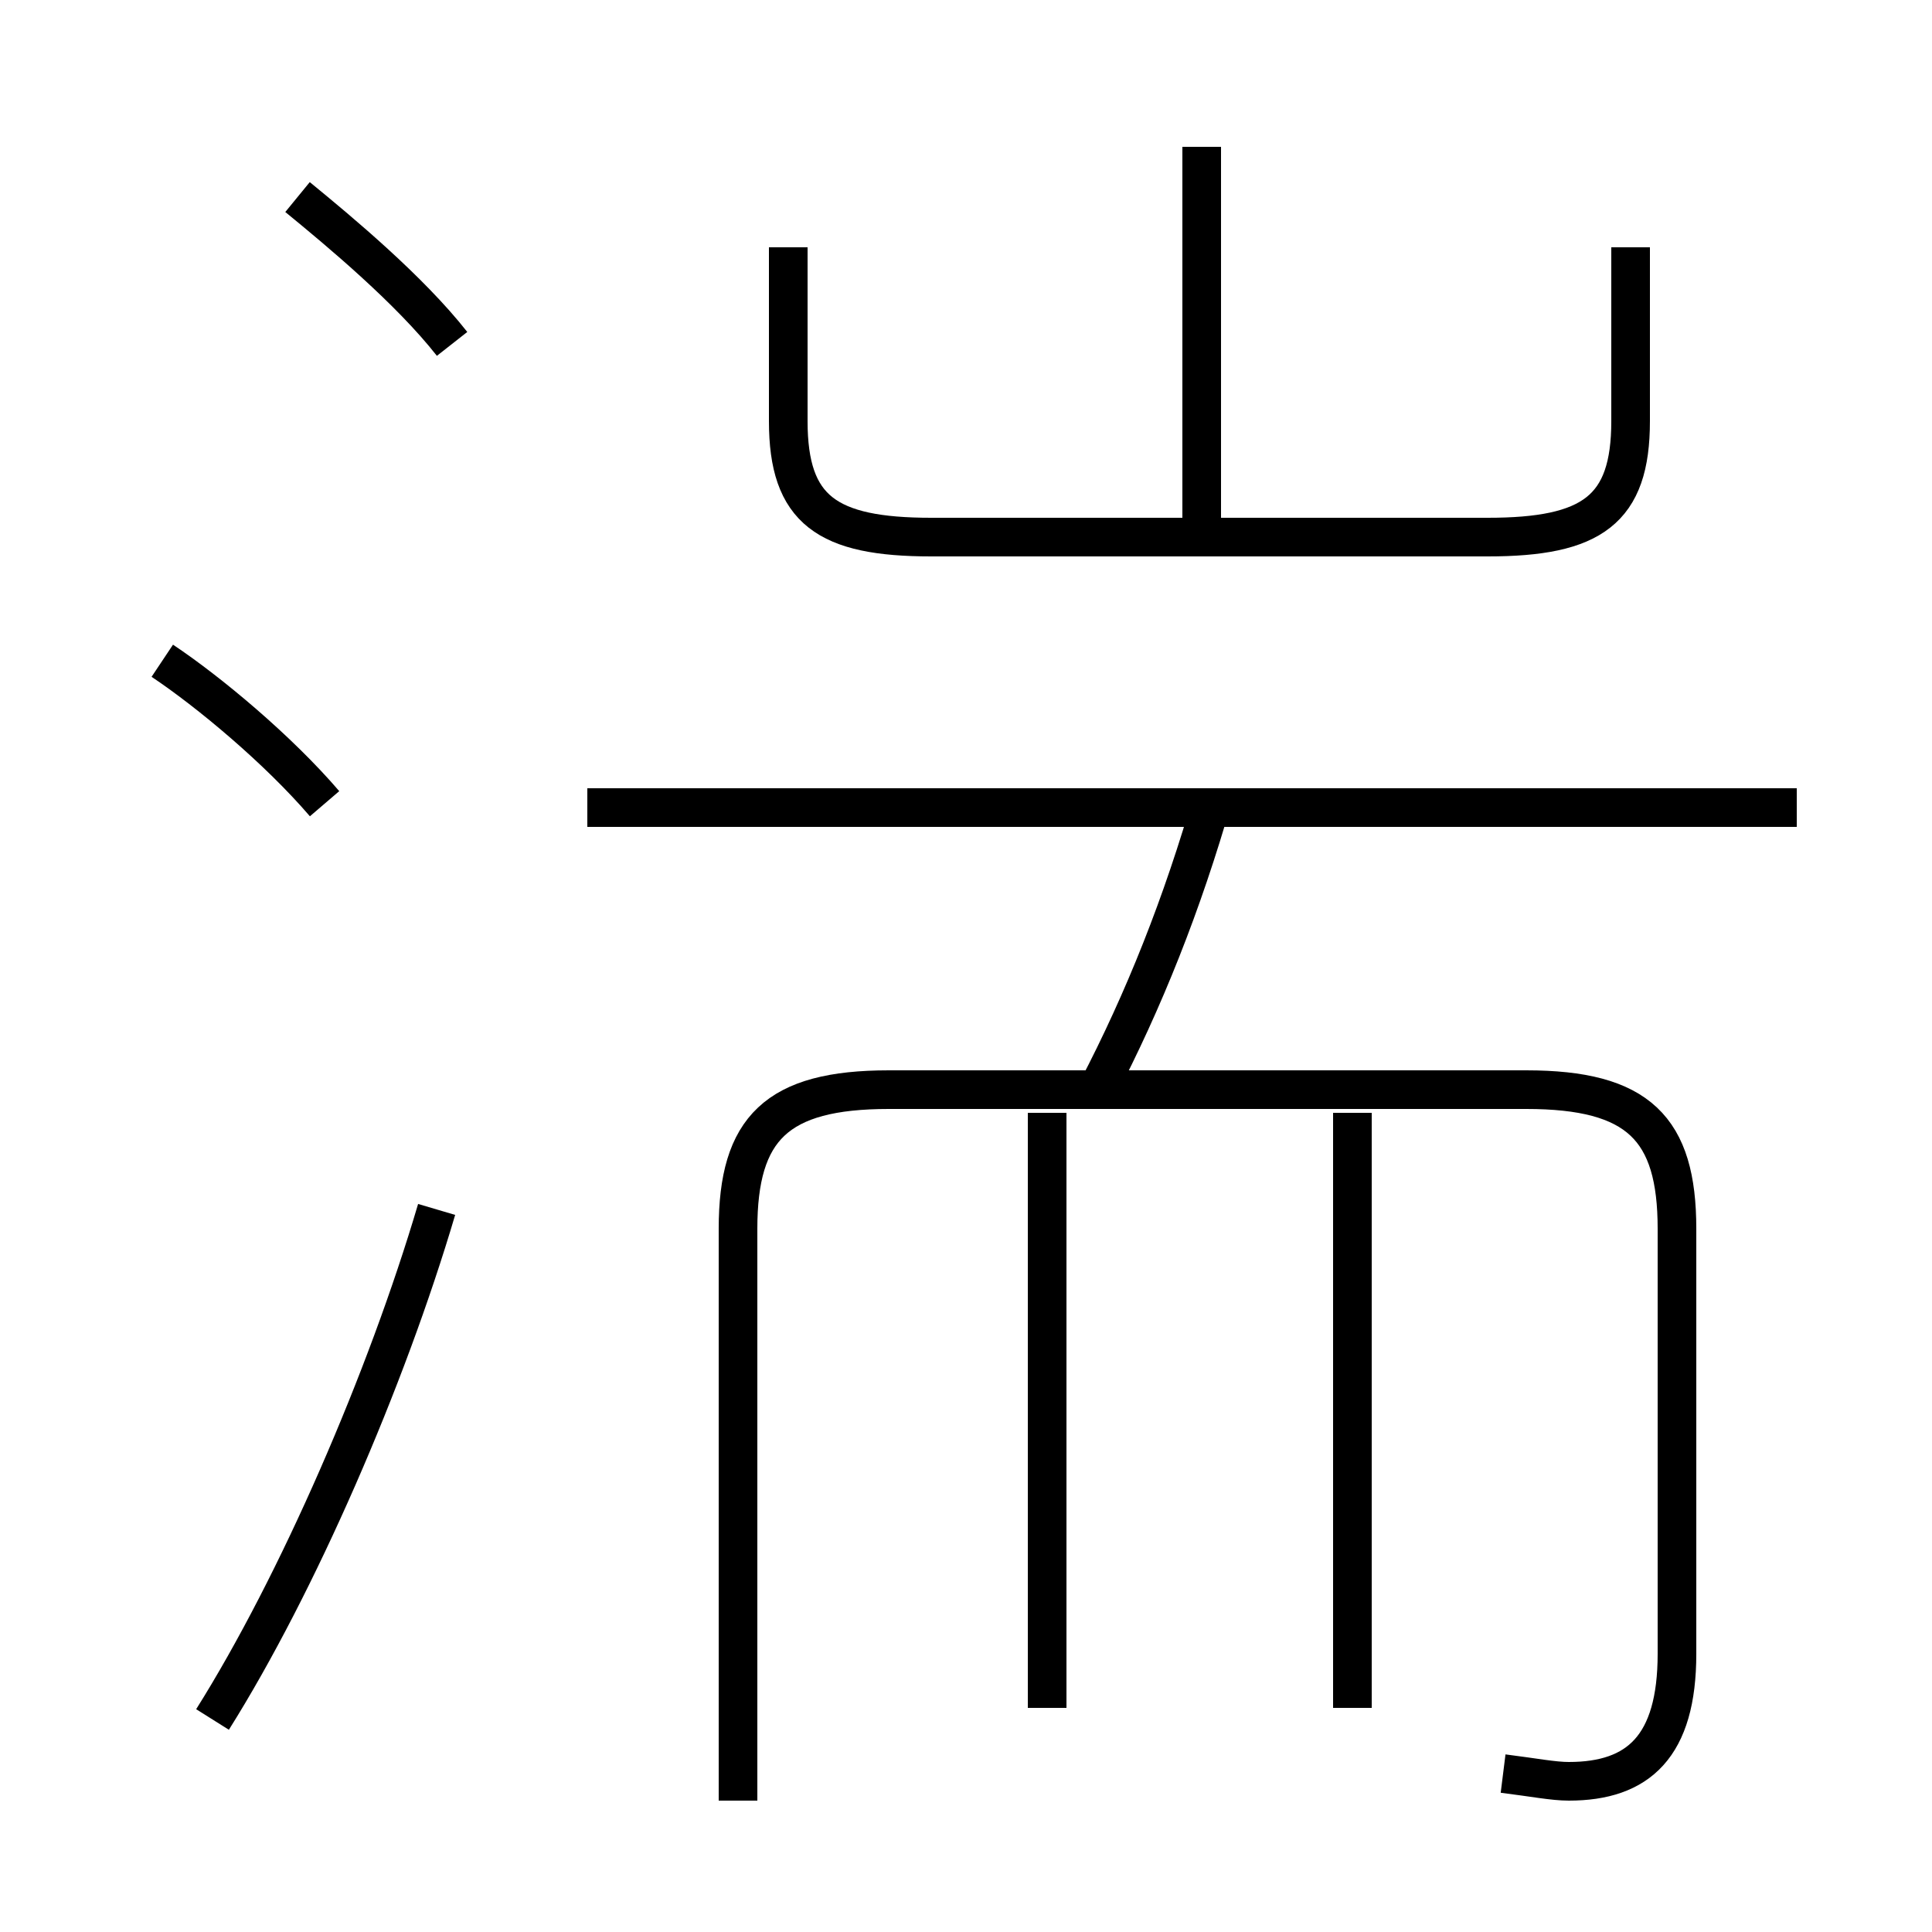 <?xml version='1.0' encoding='utf8'?>
<svg viewBox="0.0 -6.0 50.0 50.0" version="1.1" xmlns="http://www.w3.org/2000/svg">
<rect x="0.0" y="-6.0" width="50.0" height="50.0" fill="#808080" stroke="none"/>
<rect x="-1000" y="-1000" width="2000" height="2000" stroke="white" fill="white"/>
<g style="fill:white;stroke:#000000;  stroke-width:1">
<path d="M 38.9 1.9 C 39.7 2.0 40.2 2.1 40.6 2.1 C 42.4 2.1 43.4 1.2 43.4 -1.2 L 43.4 -12.2 C 43.4 -14.8 42.4 -15.8 39.5 -15.8 L 23.0 -15.8 C 20.1 -15.8 19.1 -14.8 19.1 -12.2 L 19.1 2.6 M 5.5 0.5 C 7.7 -3.0 10.0 -8.3 11.3 -12.7 M 8.4 -23.2 C 7.2 -24.6 5.4 -26.1 4.2 -26.9 M 27.1 0.2 L 27.1 -15.2 M 35.0 0.2 L 35.0 -15.2 M 11.7 -35.1 C 10.6 -36.5 8.8 -38.0 7.7 -38.9 M 28.4 -15.8 C 29.6 -18.1 30.6 -20.6 31.4 -23.4 M 46.5 -23.1 L 15.2 -23.1 M 20.4 -37.6 L 20.4 -33.1 C 20.4 -30.8 21.4 -30.1 24.1 -30.1 L 38.5 -30.1 C 41.2 -30.1 42.2 -30.8 42.2 -33.1 L 42.2 -37.6 M 31.1 -30.4 L 31.1 -40.2" transform="translate(0.0 38.0)" />
</g>
</svg>